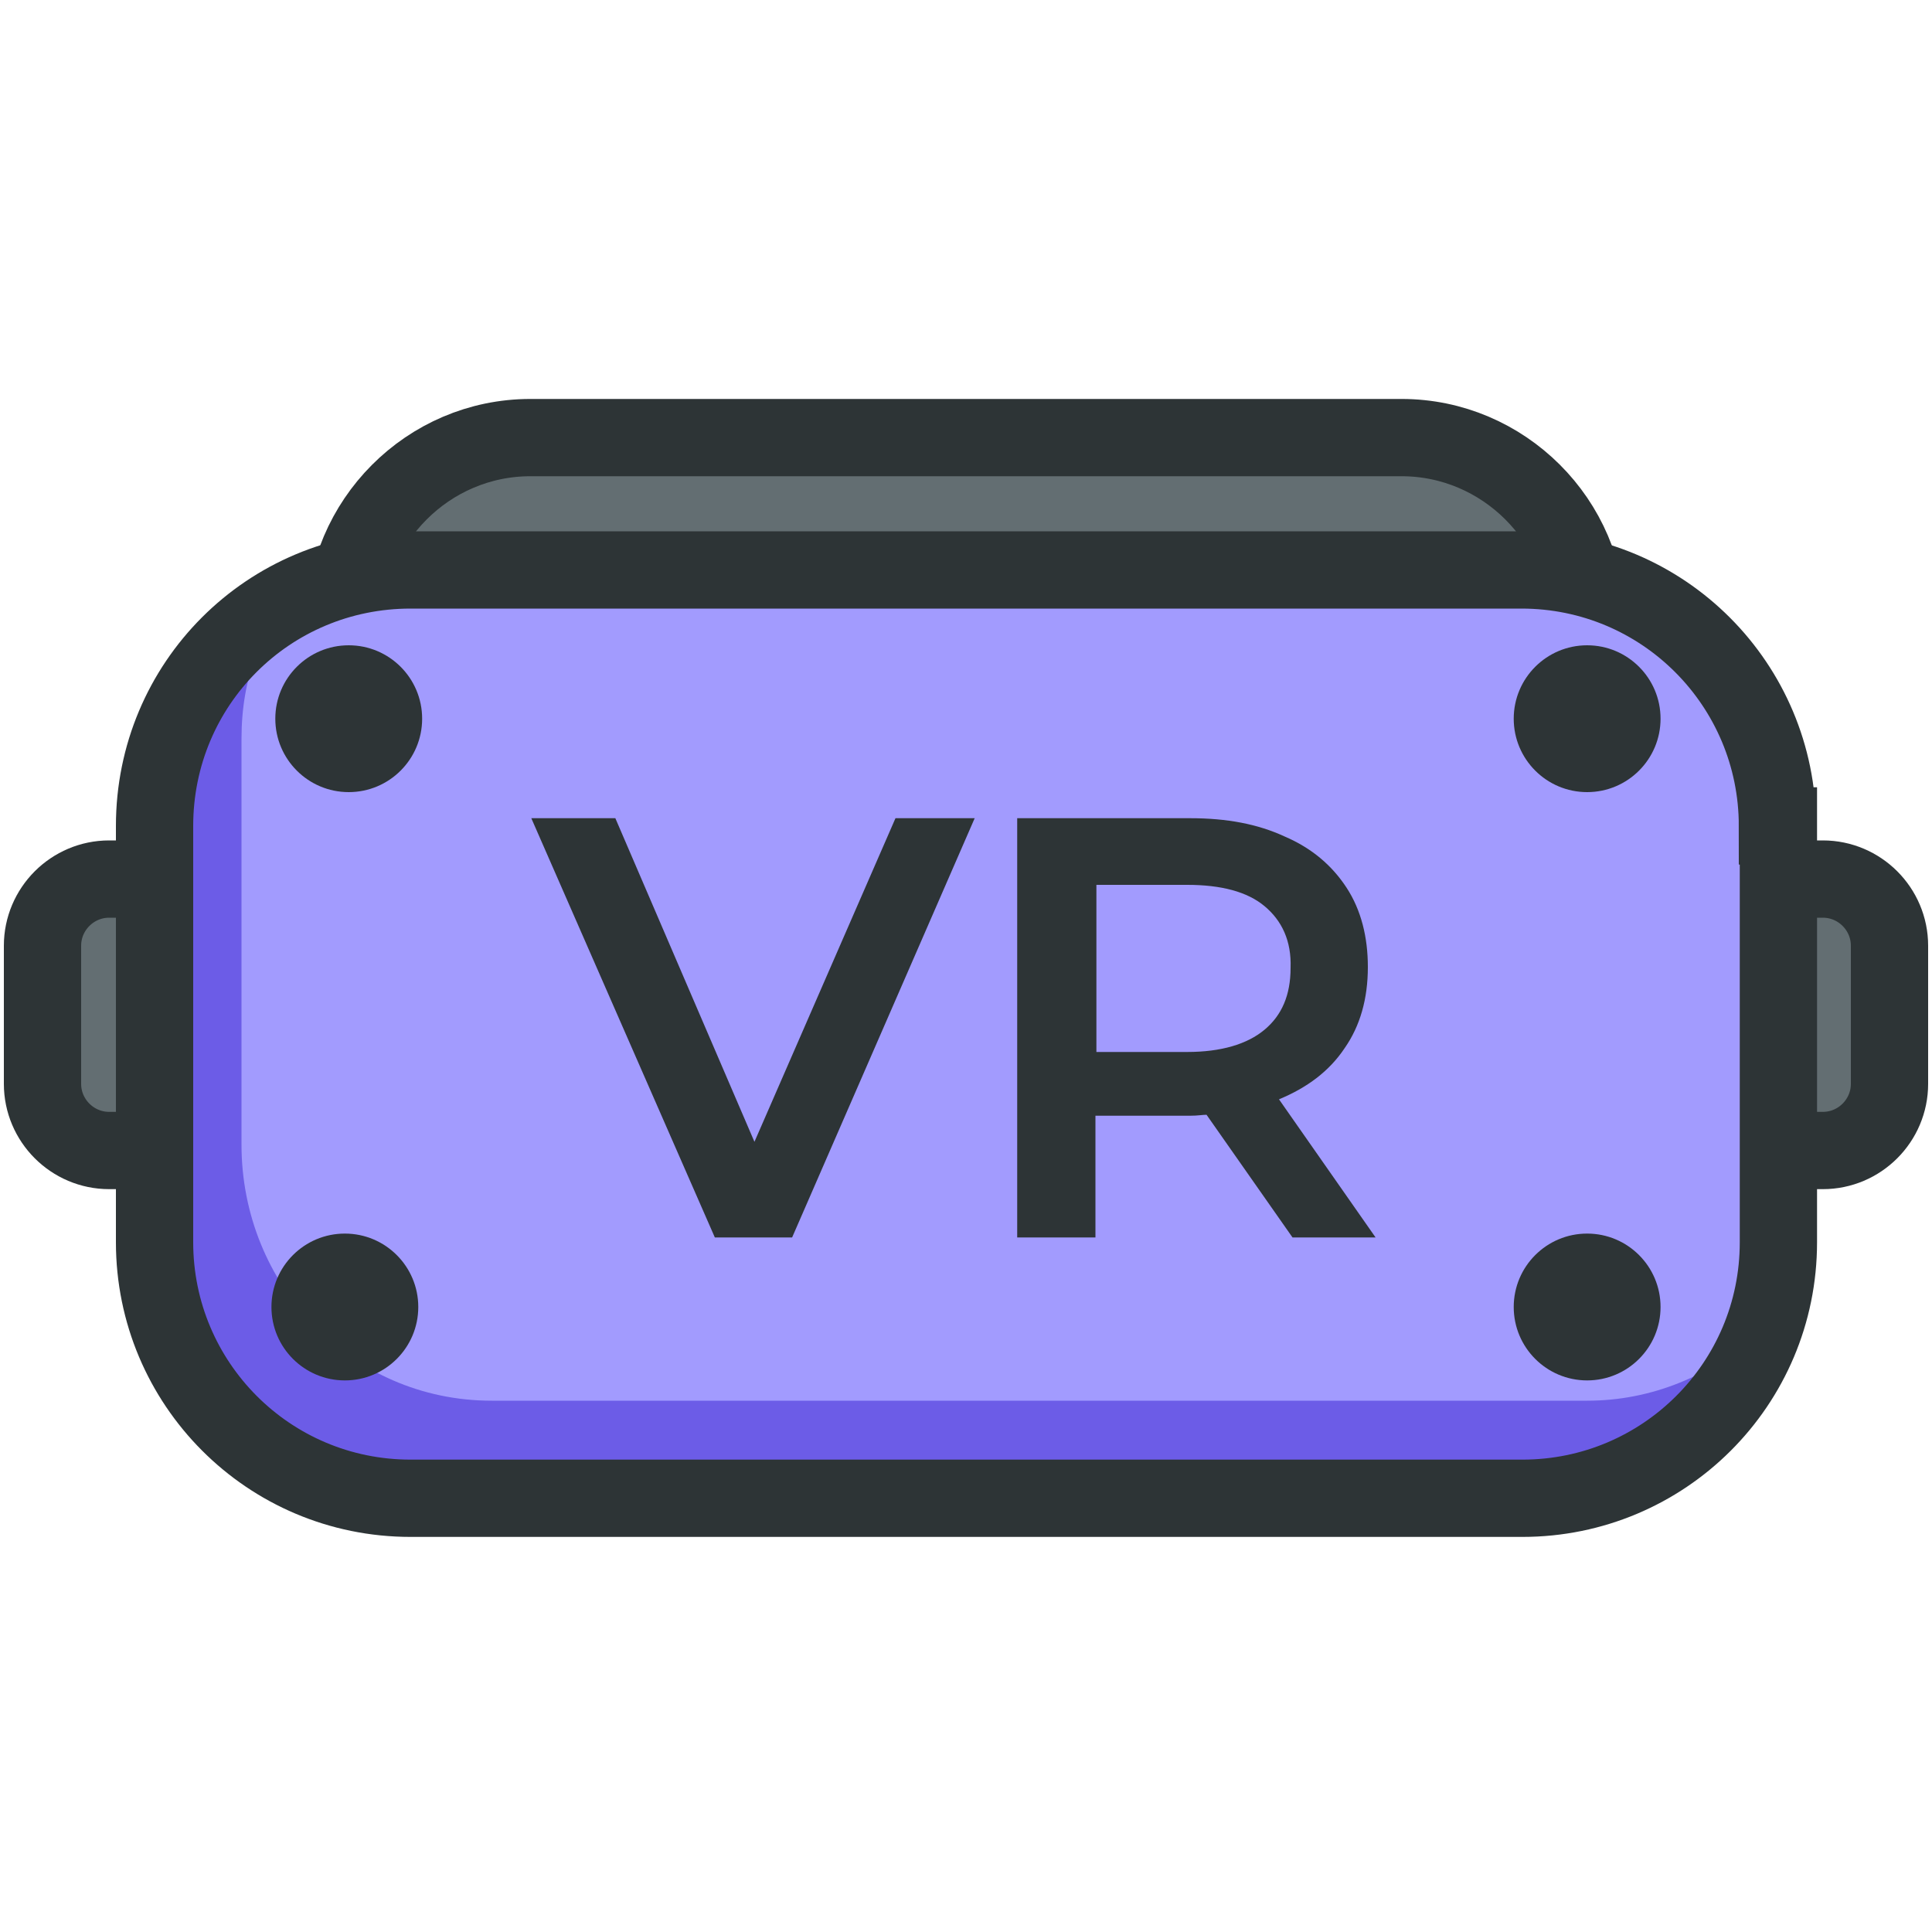 <?xml version="1.0" encoding="utf-8"?>
<!-- Generator: Adobe Illustrator 18.0.0, SVG Export Plug-In . SVG Version: 6.00 Build 0)  -->
<!DOCTYPE svg PUBLIC "-//W3C//DTD SVG 1.1//EN" "http://www.w3.org/Graphics/SVG/1.1/DTD/svg11.dtd">
<svg version="1.1" xmlns="http://www.w3.org/2000/svg" xmlns:xlink="http://www.w3.org/1999/xlink" x="0px" y="0px"
	 viewBox="0 0 200 200" enable-background="new 0 0 200 200" xml:space="preserve">
<g id="Layer_1" display="none">
	<title>Virtual Reality icons</title>
	<path display="inline" fill="none" stroke="#2D3436" stroke-width="8" stroke-miterlimit="10" d="M145,57h41c5.5,0,10,4.5,10,10
		v108c0,5.5-4.5,10-10,10H14c-5.5,0-10-4.5-10-10V67c0-5.5,4.5-10,10-10h41.5"/>
	
		<line display="inline" fill="none" stroke="#2D3436" stroke-width="8" stroke-miterlimit="10" x1="163" y1="57" x2="163" y2="185"/>
	<line display="inline" fill="none" stroke="#2D3436" stroke-width="8" stroke-miterlimit="10" x1="37" y1="57" x2="37" y2="185"/>
	
		<line display="inline" fill="none" stroke="#A29BFE" stroke-width="8" stroke-miterlimit="10" x1="100" y1="62.2" x2="100" y2="110.2"/>
	
		<line display="inline" fill="none" stroke="#A29BFE" stroke-width="7.94" stroke-miterlimit="10" x1="56" y1="35.8" x2="100" y2="62.8"/>
	
		<line display="inline" fill="none" stroke="#A29BFE" stroke-width="8" stroke-miterlimit="10" x1="144" y1="35.8" x2="100" y2="62.8"/>
	<polygon display="inline" fill="none" stroke="#A29BFE" stroke-width="8" stroke-miterlimit="10" points="144,35.8 144,84.6 
		100,111.9 56,84.9 56,35.8 99.5,8.7 	"/>
	
		<line display="inline" fill="none" stroke="#2D3436" stroke-width="8" stroke-miterlimit="10" x1="74" y1="131" x2="126" y2="131"/>
</g>
<g id="Layer_2">
	<path fill="#636E72" stroke="#2D3436" stroke-width="8" stroke-miterlimit="10" d="M145.1,123.2H54.9c-10.5,0-19.2-8.6-19.2-19.2
		V64.5c0-10.5,8.6-19.2,19.2-19.2h90.2c10.5,0,19.2,8.6,19.2,19.2V104C164.3,114.6,155.6,123.2,145.1,123.2z"/>
	<path fill="#636E72" stroke="#2D3436" stroke-width="8" stroke-miterlimit="10" d="M188.7,119.1H11.3c-3.8,0-6.9-3.1-6.9-6.9V97.9
		c0-3.8,3.1-6.9,6.9-6.9h177.4c3.8,0,6.9,3.1,6.9,6.9v14.3C195.6,116,192.5,119.1,188.7,119.1z"/>
	<path fill="#6C5CE7" d="M159.8,152.5H40.2c-12.8,0-23.3-10.5-23.3-23.3V80.9c0-12.8,10.5-23.3,23.3-23.3h119.6
		c12.8,0,23.3,10.5,23.3,23.3v48.2C183.1,142,172.6,152.5,159.8,152.5z"/>
	<path fill="#A29BFE" d="M157.8,59h-116c-4,0-7.5-0.1-10.9,1.5c-3.9,4.6-5.9,9.6-5.9,16v42C25,133,36.3,145,50.9,145h113.4
		c6.7,0,12.7-2.6,17.4-6.7c1.6-3.4,2.4-7.3,2.4-11.3V83.5C184,68.9,172.4,59,157.8,59z"/>
	<path fill="none" stroke="#2D3436" stroke-width="8" stroke-miterlimit="10" d="M184,85.5c0-14.6-11.8-26.5-26.5-26.5H42.5
		C27.8,59,16,70.8,16,85.5v43.1c0,14.6,11.8,26.5,26.5,26.5h115.1c14.6,0,26.5-11.8,26.5-26.5V85.5z"/>
	<g>
		<path fill="#2D3436" d="M100.9,84.7L82,128.1H74l-19-43.4h8.7l14.4,33.5l14.6-33.5H100.9z"/>
		<path fill="#2D3436" d="M133.8,128.1l-8.9-12.7c-0.4,0-0.9,0.1-1.7,0.1h-9.8v12.6h-8.1V84.7h17.9c3.8,0,7,0.6,9.8,1.9
			c2.8,1.2,4.9,3,6.4,5.3c1.5,2.3,2.2,5.1,2.2,8.2c0,3.3-0.8,6.1-2.4,8.4c-1.6,2.4-3.9,4.1-6.8,5.3l10,14.3H133.8z M130.9,93.8
			c-1.8-1.5-4.5-2.2-8-2.2h-9.4v17.3h9.4c3.5,0,6.2-0.8,8-2.3c1.8-1.5,2.7-3.6,2.7-6.4C133.7,97.4,132.7,95.3,130.9,93.8z"/>
	</g>
	<circle fill="#2D3436" cx="36.1" cy="74.4" r="7.6"/>
	<circle fill="#2D3436" cx="164.3" cy="74.4" r="7.6"/>
	<circle fill="#2D3436" cx="35.7" cy="135.3" r="7.6"/>
	<circle fill="#2D3436" cx="164.3" cy="135.3" r="7.6"/>
</g>
</svg>
